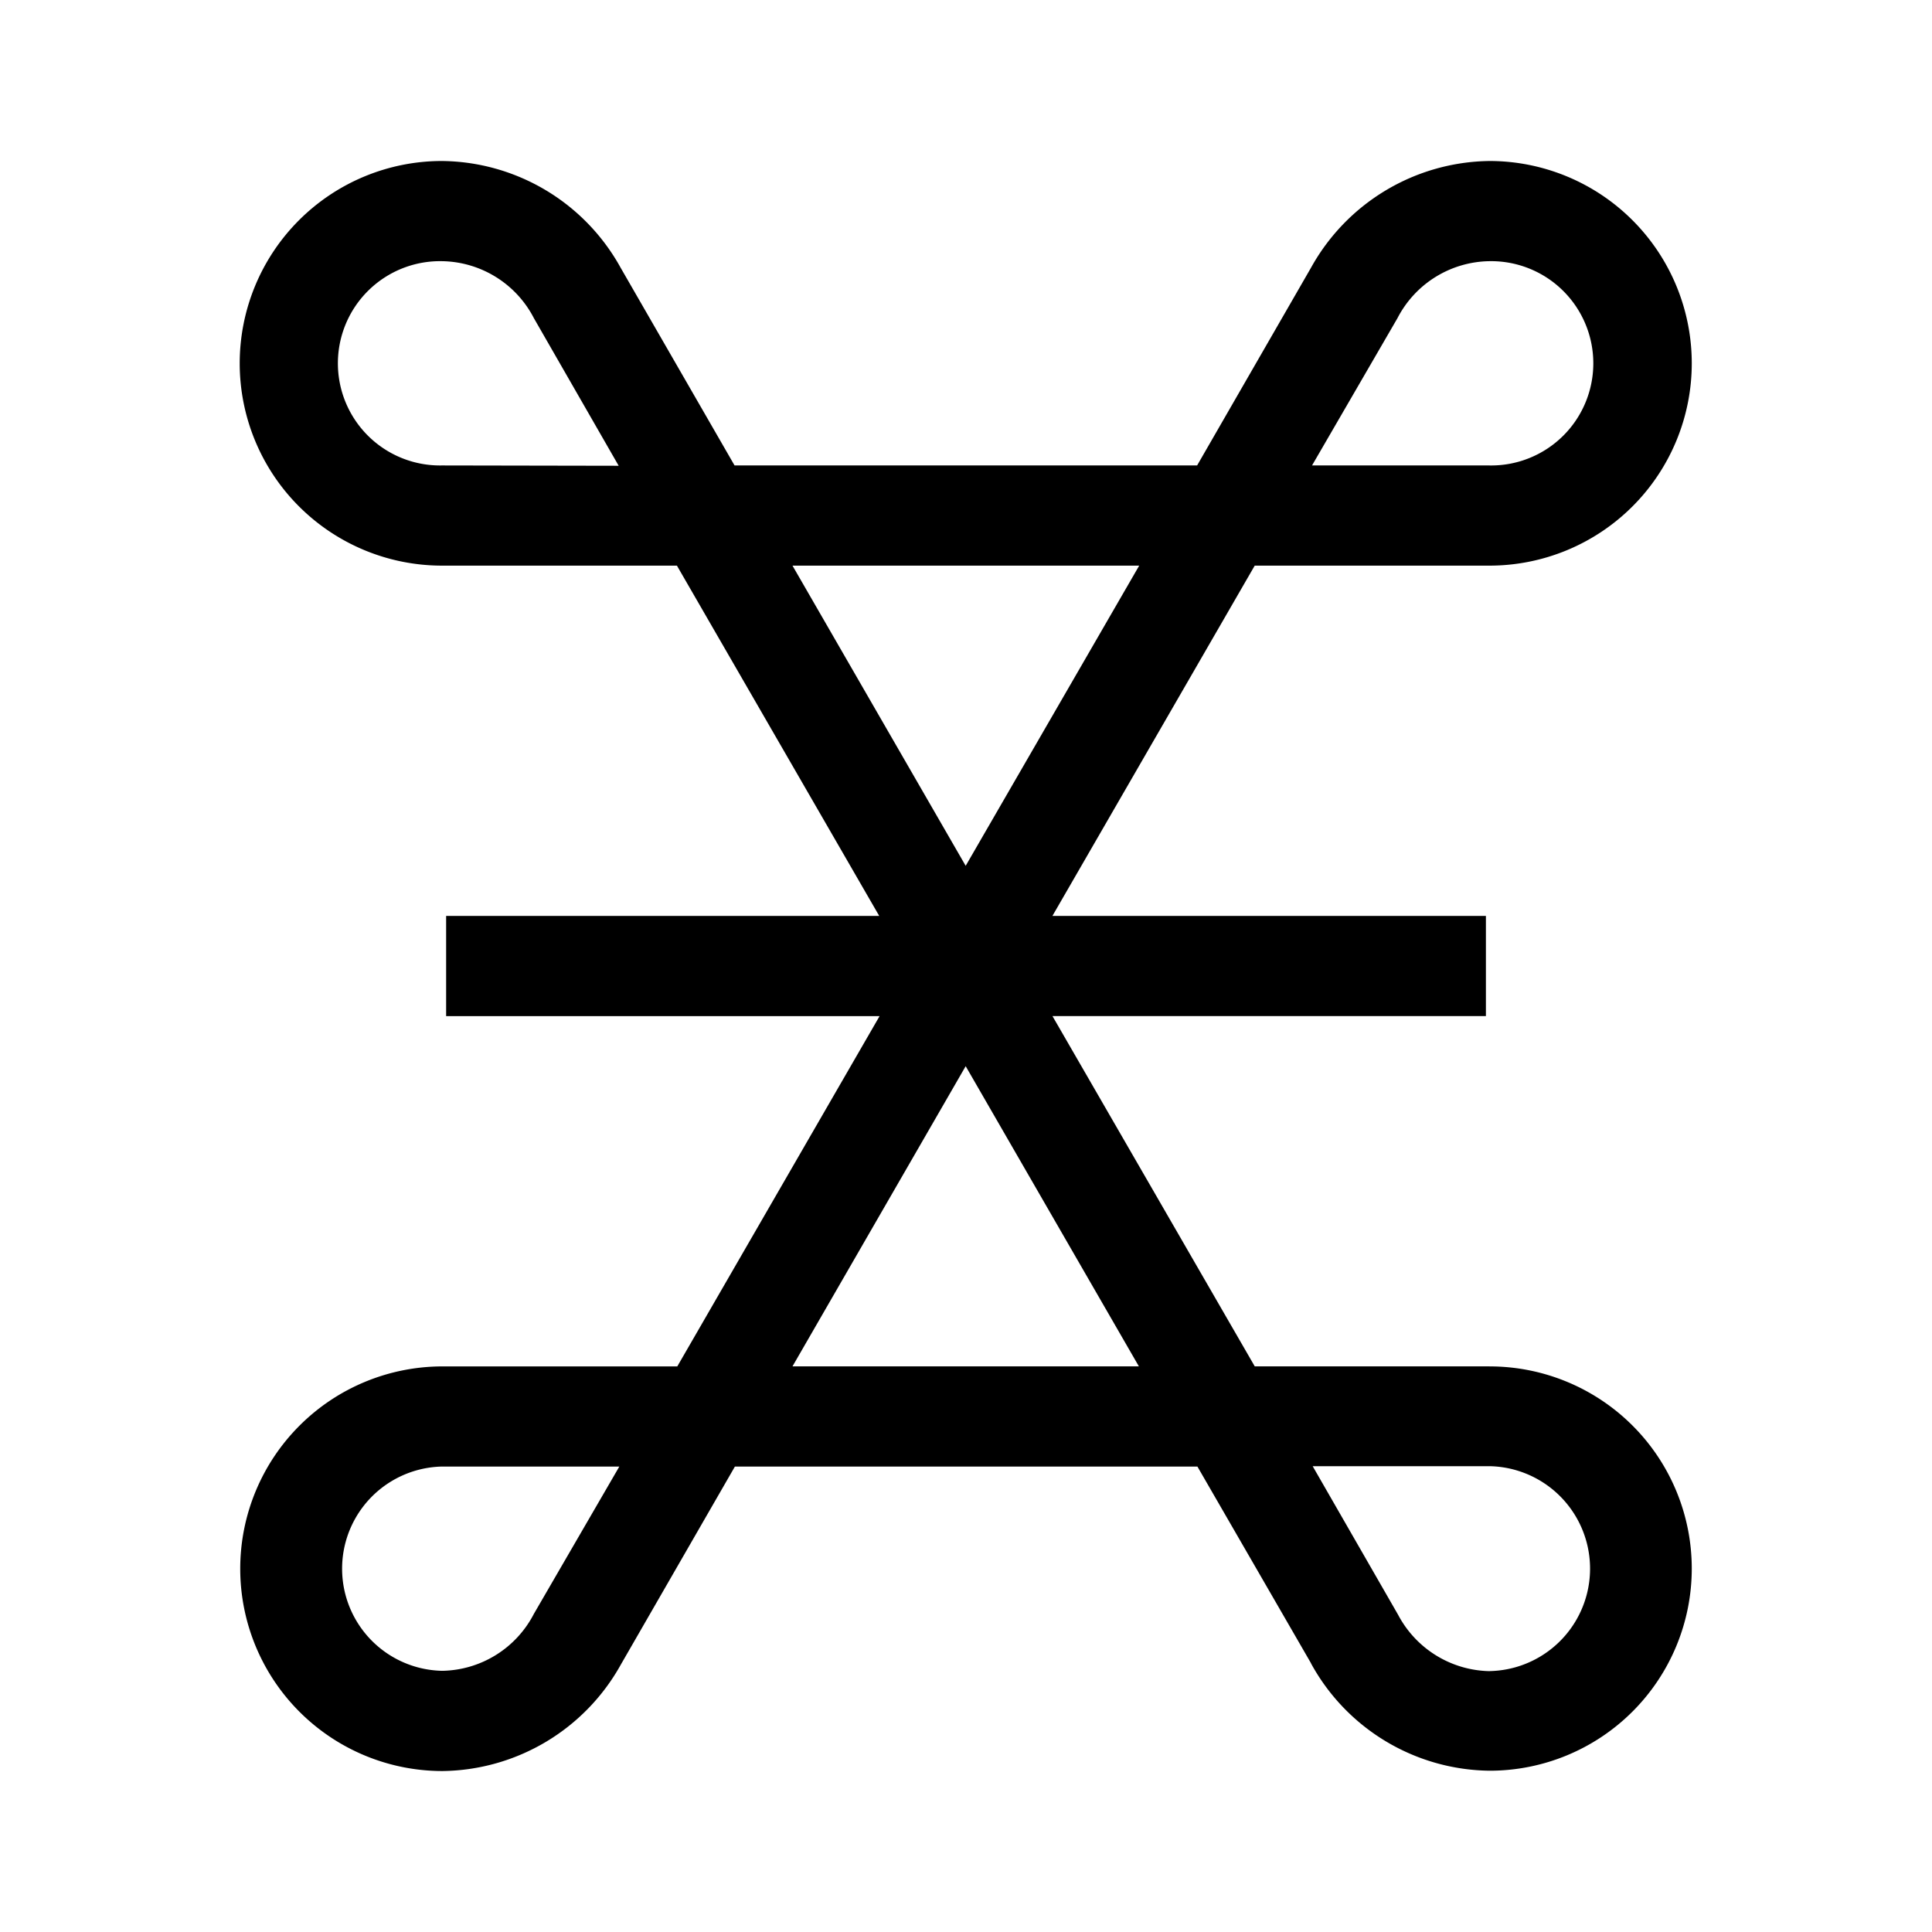 <svg xmlns="http://www.w3.org/2000/svg" viewBox="0 0 48 48"><path d="M37.005,33.947H31.174l-5.026-8.703h10.769V22.756H26.147l5.026-8.703h5.832A5.026,5.026,0,0,0,37.005,4a5.14,5.14,0,0,0-4.433,2.651l-2.83,4.913H18.25L15.419,6.651A5.126,5.126,0,0,0,10.978,4a5.026,5.026,0,0,0,.008,10.053h5.832l5.026,8.703H11.084v2.489h10.769l-5.026,8.703H10.995a5.026,5.026,0,1,0,0,10.053,5.14,5.14,0,0,0,4.433-2.651l2.83-4.913H29.75l2.814,4.872.016.033a5.123,5.123,0,0,0,4.433,2.651,5.022,5.022,0,1,0-.008-10.045ZM34.72,7.904a2.613,2.613,0,0,1,2.277-1.415,2.538,2.538,0,1,1,0,5.075H32.597Zm-23.741,3.66a2.538,2.538,0,1,1,.008-5.075A2.613,2.613,0,0,1,13.264,7.904l2.107,3.668-4.392-.008Zm17.324,2.489-4.311,7.458-4.303-7.458ZM13.264,40.096a2.613,2.613,0,0,1-2.277,1.415,2.538,2.538,0,0,1,0-5.075h4.4Zm6.425-6.149,4.303-7.458,4.303,7.458Zm17.316,7.572a2.626,2.626,0,0,1-2.269-1.399l-2.123-3.693h4.4a2.546,2.546,0,0,1-.008,5.091Z"/></svg>